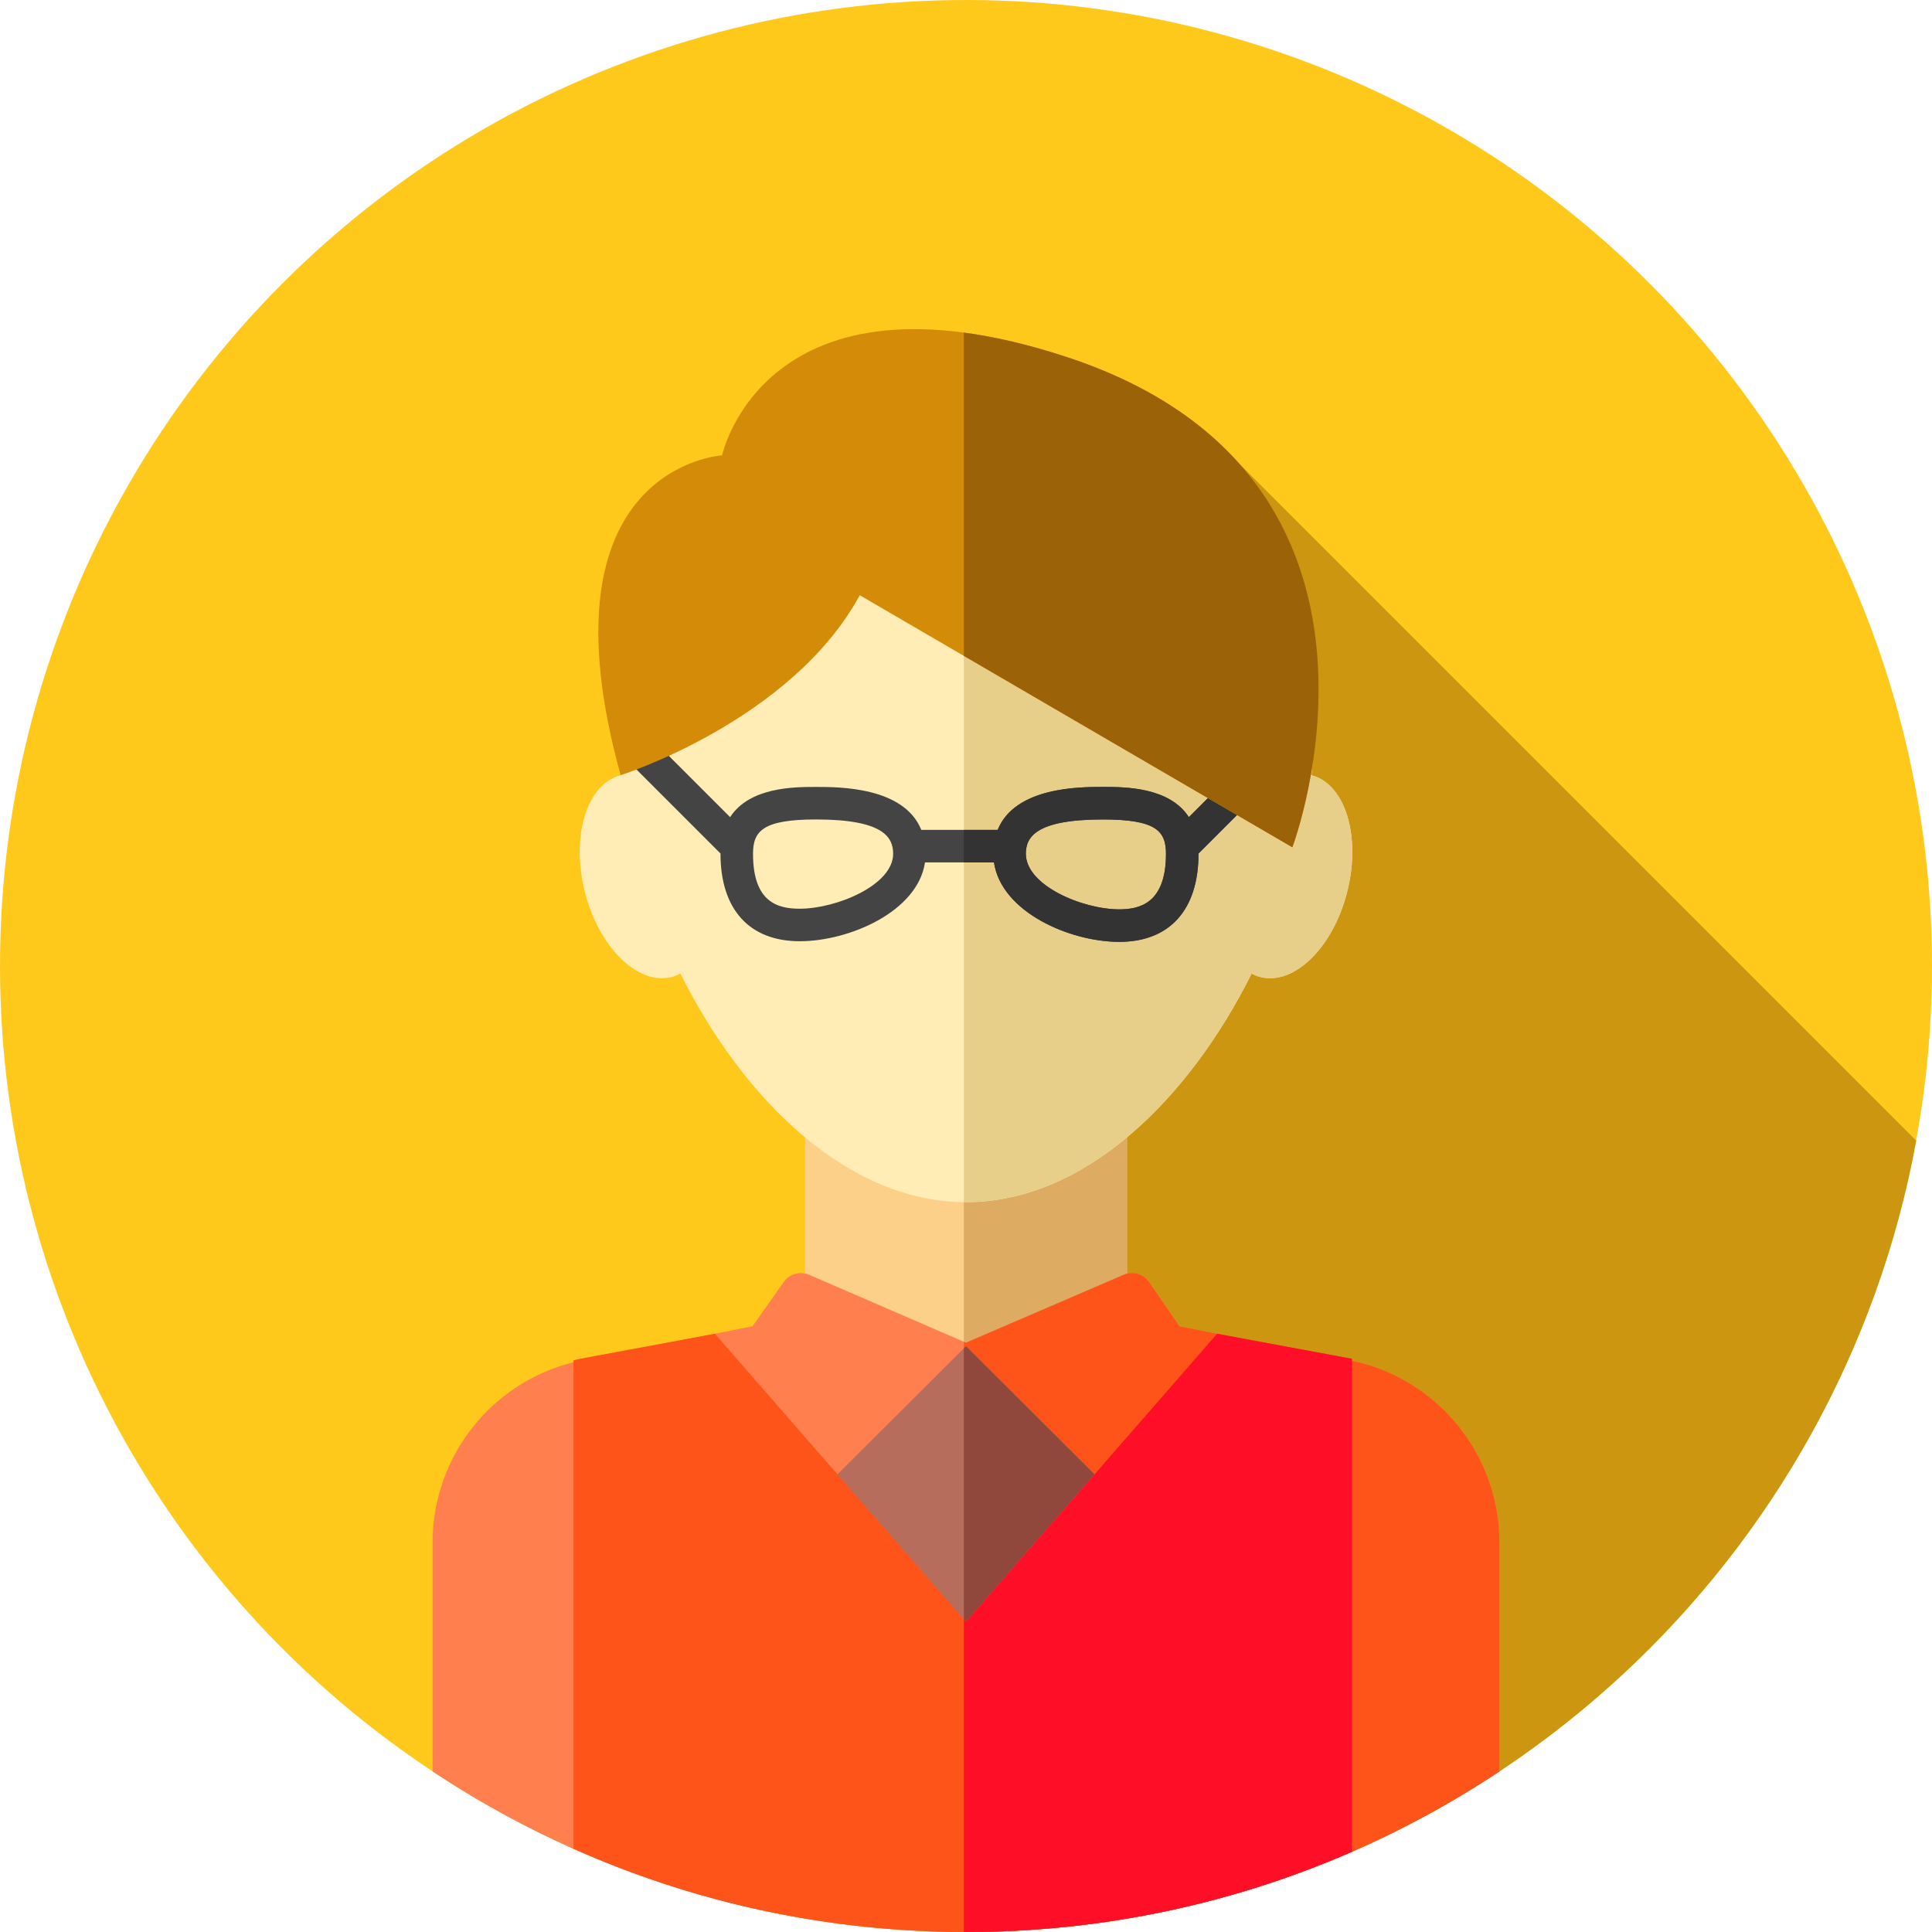 <?xml version="1.0" encoding="iso-8859-1"?>
<svg version="1.1" id="Layer_1" xmlns="http://www.w3.org/2000/svg" xmlns:xlink="http://www.w3.org/1999/xlink" x="0px" y="0px"
	 viewBox="0 0 512 512" style="enable-background:new 0 0 512 512;" xml:space="preserve">
<circle style="fill:#FFC91C;" cx="256" cy="256" r="256"/>
<path style="fill:#CC9611;" d="M192.934,421.926l88.792,88.792c113.904-11.367,205.81-97.392,226.089-208.432l-186.328-186.33
	L192.934,421.926z"/>
<rect x="213.333" y="292.219" style="fill:#FCD088;" width="85.333" height="85.333"/>
<rect x="255.431" y="292.219" style="fill:#DDAB62;" width="43.236" height="85.333"/>
<path style="fill:#FF7F4F;" d="M357.764,360.5l-45.22-9.044l-7.992-11.666c-1.496-2.184-4.327-3.007-6.759-1.965L256,355.83
	l-41.543-17.987c-2.415-1.053-5.239-0.262-6.754,1.893l-8.247,11.719l-45.22,9.044c-23.024,4.606-39.596,24.821-39.596,48.3v60.647
	C155.148,496.328,203.74,512,256,512c52.258,0,100.85-15.672,141.36-42.555v-60.647C397.36,385.319,380.787,365.104,357.764,360.5z"
	/>
<path style="fill:#FF5419;" d="M357.764,360.5l-45.22-9.044l-7.992-11.666c-1.496-2.184-4.327-3.007-6.759-1.965L256,355.83
	l-0.574-0.248v156.412c0.191,0,0.383,0.007,0.574,0.007c52.258,0,100.85-15.672,141.36-42.555v-60.647
	C397.36,385.319,380.787,365.104,357.764,360.5z"/>
<path style="fill:#FFEDB5;" d="M347.529,205.44c0.459-4.244,0.698-8.428,0.698-12.509c0-53.974-41.293-97.728-92.229-97.728
	s-92.227,43.753-92.227,97.728c0,4.08,0.24,8.264,0.698,12.509c-8.945,2.326-13.202,16.087-9.506,30.817
	c3.708,14.776,14.014,24.921,23.018,22.661c0.821-0.205,1.586-0.538,2.326-0.927c16.667,33.452,44.351,60.594,75.693,60.594
	s59.027-27.139,75.693-60.594c0.74,0.39,1.505,0.722,2.326,0.927c9.004,2.26,19.309-7.885,23.018-22.661
	C360.732,221.527,356.476,207.763,347.529,205.44z"/>
<path style="fill:#E8CF89;" d="M347.529,205.44c0.459-4.244,0.698-8.428,0.698-12.509c0-53.974-41.293-97.728-92.229-97.728
	c-0.193,0-0.381,0.014-0.574,0.016v223.349c0.191,0.002,0.381,0.016,0.574,0.016c31.342,0,59.027-27.139,75.693-60.594
	c0.74,0.39,1.505,0.722,2.326,0.927c9.004,2.26,19.309-7.885,23.018-22.661C360.732,221.527,356.476,207.763,347.529,205.44z"/>
<polygon style="fill:#B76D5C;" points="256,444.595 211.318,401.291 256,356.752 300.68,401.291 "/>
<polygon style="fill:#91483C;" points="300.68,401.291 256,356.752 255.426,357.323 255.426,444.04 256,444.595 "/>
<path style="fill:#FF5419;" d="M322.543,353.454L256,429.808l-66.543-76.354l-35.842,6.654c-0.552,0.11-1.079,0.272-1.624,0.4
	v129.436C183.775,504.101,218.96,512,256,512c36.368,0,70.958-7.596,102.286-21.27V360.089L322.543,353.454z"/>
<path style="fill:#FF0F27;" d="M322.543,353.454L256,429.808l-0.574-0.659v82.841c0.191,0,0.383,0.007,0.574,0.007
	c36.368,0,70.958-7.596,102.286-21.27V360.089L322.543,353.454z"/>
<path style="fill:#444444;" d="M341.795,195.915c-1.684-1.684-4.411-1.684-6.094,0l-20.635,20.635
	c-5.185-7.995-16.979-8.006-22.795-8.006c-6.192,0-23.283,0.01-27.87,11.381h-20.247c-4.589-11.369-21.678-11.381-27.87-11.381
	c-5.816,0-17.61,0.01-22.795,8.006l-20.635-20.635c-1.684-1.684-4.411-1.684-6.094,0s-1.684,4.411,0,6.094l24.183,24.183
	c0,0.028-0.002,0.052-0.002,0.078c0,14.722,7.651,23.166,20.99,23.166c13.186,0,31.287-7.89,33.206-20.892h18.284
	c1.907,13.105,20.016,21.059,33.208,21.059c13.34,0,20.99-8.506,20.99-23.333c0-0.028-0.002-0.052-0.002-0.078l24.183-24.183
	C343.478,200.326,343.478,197.599,341.795,195.915z M211.928,240.818c-5.76,0-12.371-1.653-12.371-14.546
	c0-6.039,2.586-9.106,16.724-9.106c18.089,0,20.409,4.867,20.409,9.106C236.691,234.57,221.668,240.818,211.928,240.818z
	 M296.624,240.985c-9.74,0-24.762-6.318-24.762-14.714c0-4.239,2.32-9.106,20.409-9.106c14.138,0,16.724,3.067,16.724,9.106
	C308.995,239.459,301.935,240.985,296.624,240.985z"/>
<path style="fill:#333333;" d="M341.795,195.915c-1.684-1.684-4.411-1.684-6.094,0l-20.635,20.635
	c-5.185-7.995-16.979-8.006-22.795-8.006c-6.192,0-23.283,0.01-27.87,11.381h-8.975v8.62h7.992
	c1.907,13.105,20.016,21.059,33.208,21.059c13.34,0,20.99-8.506,20.99-23.333c0-0.028-0.002-0.052-0.002-0.078l24.183-24.183
	C343.478,200.326,343.478,197.599,341.795,195.915z M296.624,240.985c-9.74,0-24.762-6.318-24.762-14.714
	c0-4.239,2.32-9.106,20.409-9.106c14.138,0,16.724,3.067,16.724,9.106C308.995,239.459,301.935,240.985,296.624,240.985z"/>
<path style="fill:#D48B07;" d="M227.843,157.737l114.64,66.801c0,0,37.064-98.263-60.049-130.012
	c-79.834-26.098-91.081,26.146-91.081,26.146s-49.462,2.888-26.886,84.766C164.469,205.44,209.742,191.066,227.843,157.737z"/>
<path style="fill:#9B6207;" d="M282.434,94.527c-10.052-3.286-19.016-5.329-27.008-6.391v85.673l87.057,50.729
	C342.483,224.539,379.547,126.276,282.434,94.527z"/>
<g>
</g>
<g>
</g>
<g>
</g>
<g>
</g>
<g>
</g>
<g>
</g>
<g>
</g>
<g>
</g>
<g>
</g>
<g>
</g>
<g>
</g>
<g>
</g>
<g>
</g>
<g>
</g>
<g>
</g>
</svg>